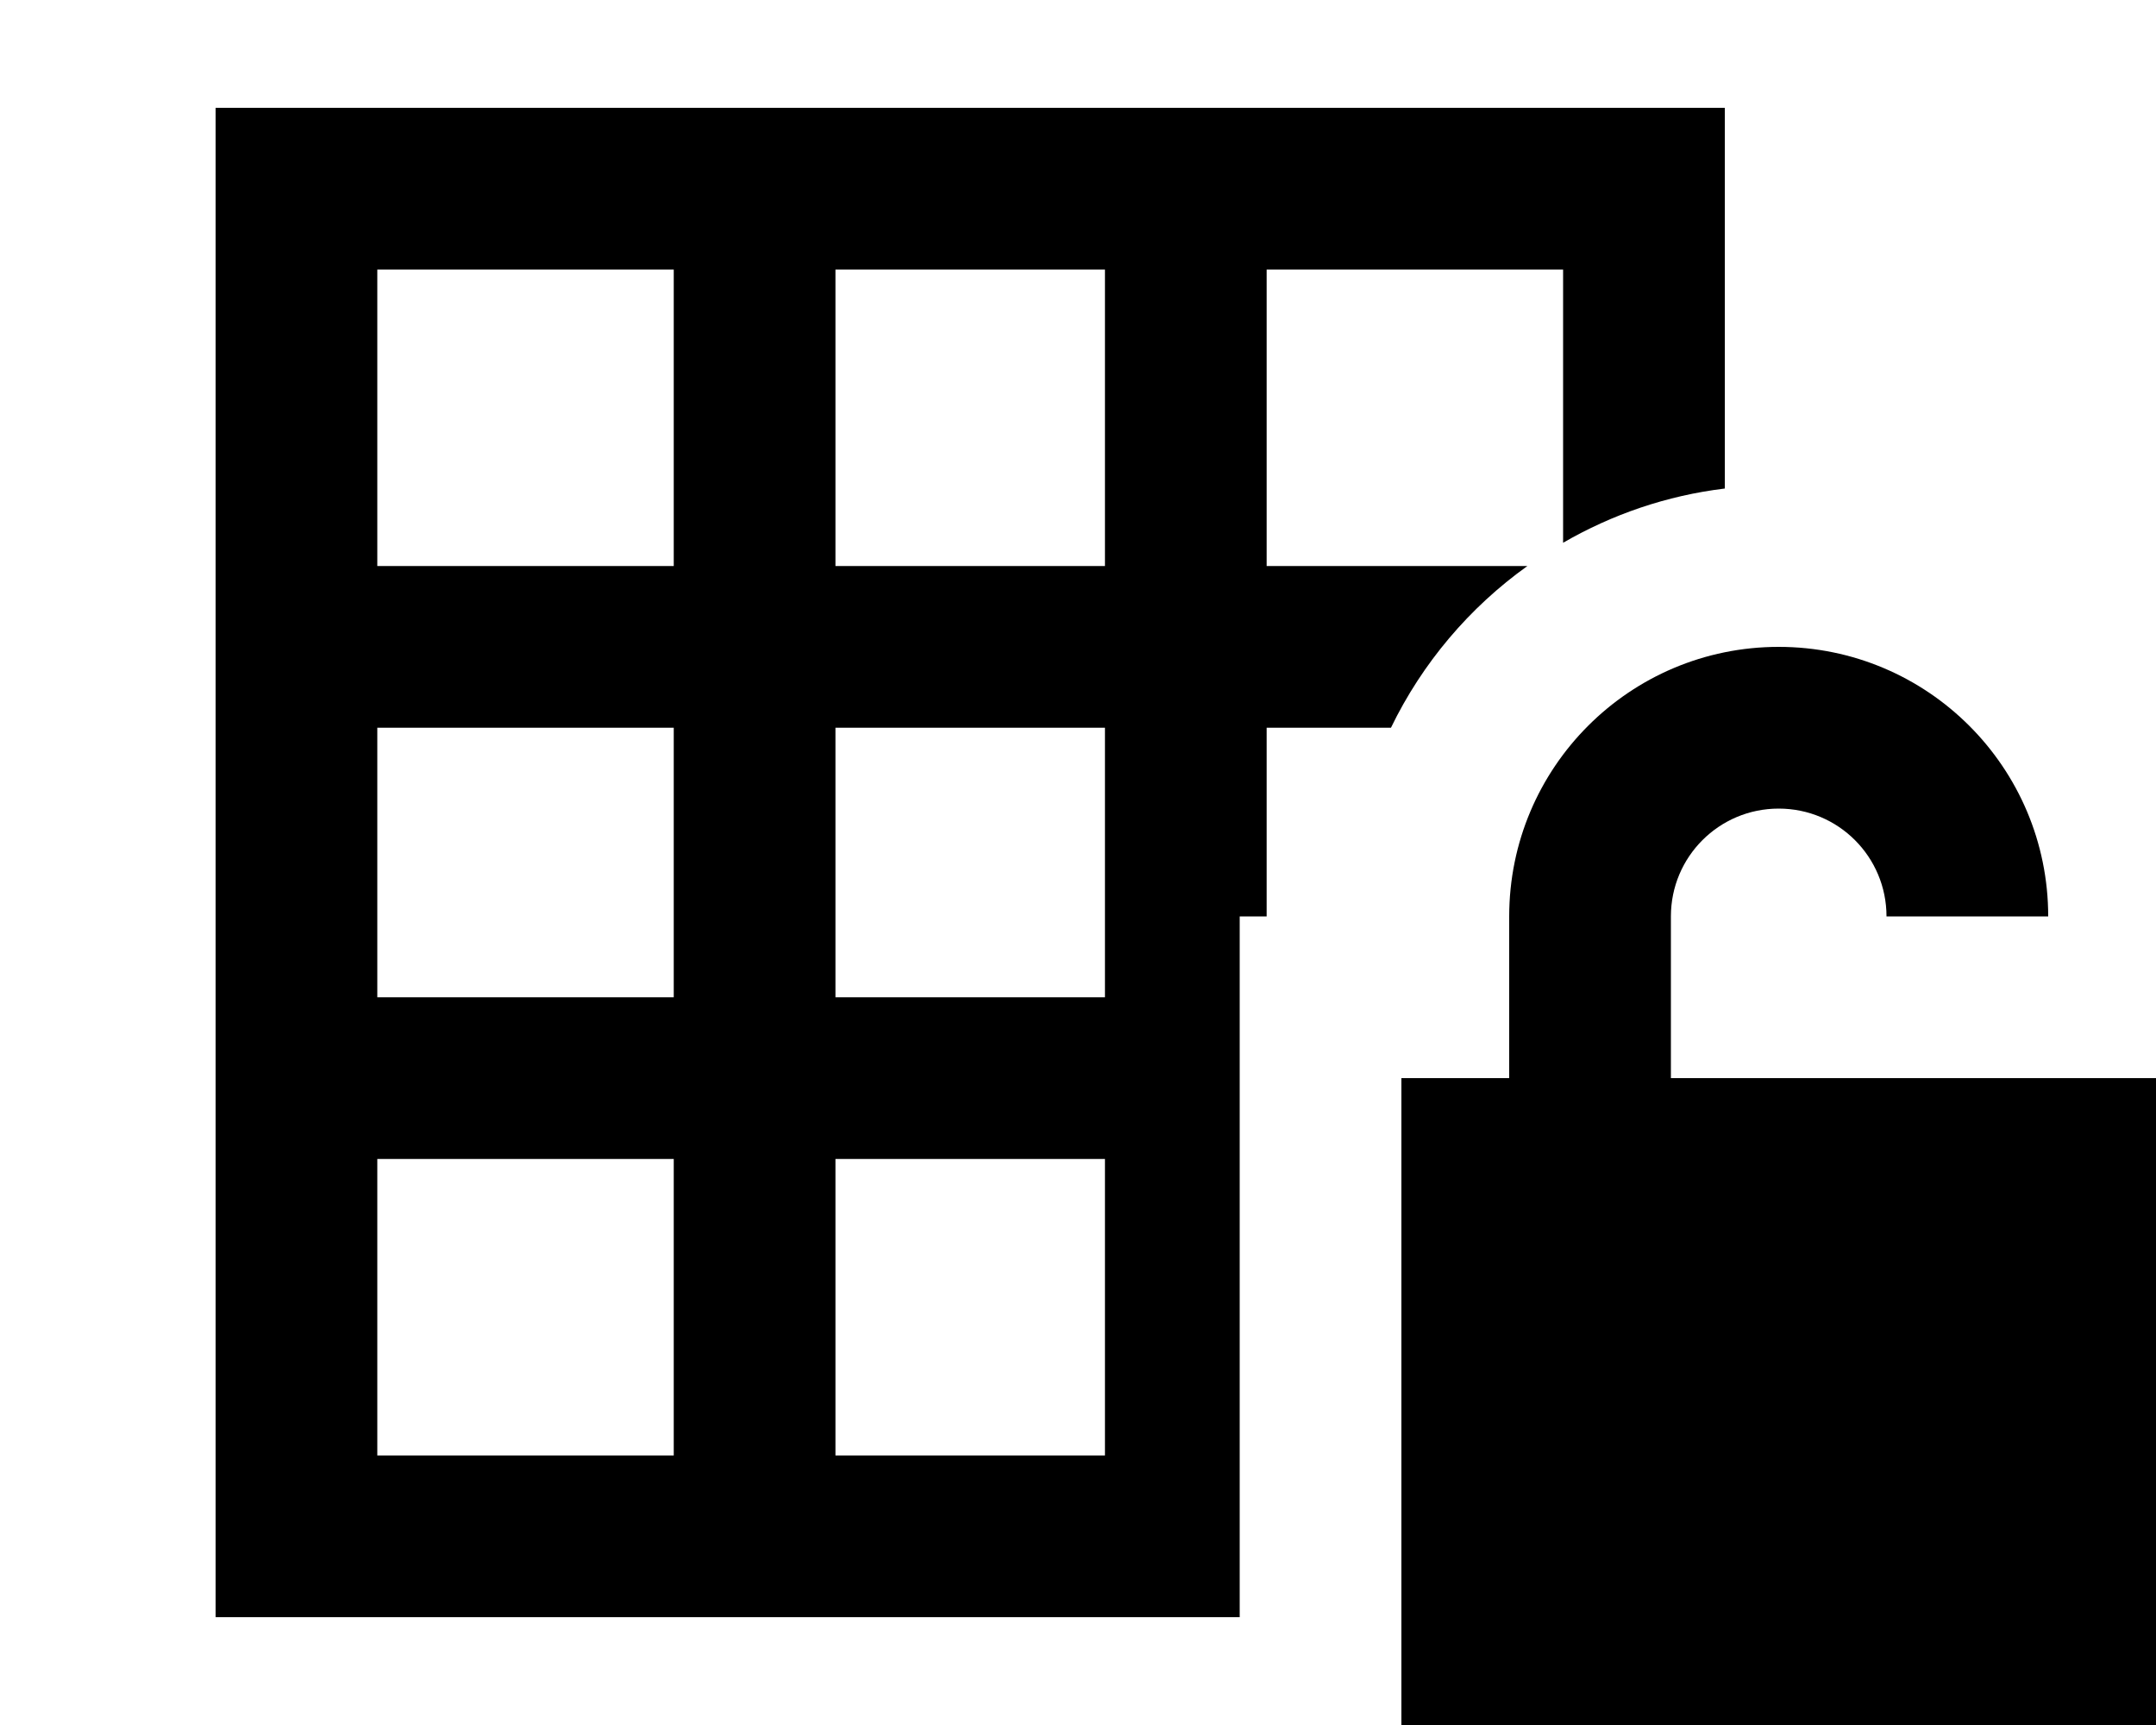 <svg fill="currentColor" xmlns="http://www.w3.org/2000/svg" viewBox="0 0 640 512"><!--! Font Awesome Pro 7.0.1 by @fontawesome - https://fontawesome.com License - https://fontawesome.com/license (Commercial License) Copyright 2025 Fonticons, Inc. --><path fill="currentColor" d="M376 80l88 0 0 81.1c14.5-8.4 30.7-14 48-16.1l0-113-448 0 0 448 304 0 0-208 8 0 0-56 36.9 0c9.3-19.2 23.3-35.7 40.5-48l-77.4 0 0-88zm-48 0l0 88-80 0 0-88 80 0zM200 80l0 88-88 0 0-88 88 0zM112 296l0-80 88 0 0 80-88 0zm0 48l88 0 0 88-88 0 0-88zm136 88l0-88 80 0 0 88-80 0zm0-136l0-80 80 0 0 80-80 0zm280-56c17.7 0 32 14.3 32 32l48 0c0-44.2-35.8-80-80-80s-80 35.8-80 80l0 48-32 0 0 192 224 0 0-192-144 0 0-48c0-17.7 14.3-32 32-32z"/></svg>
